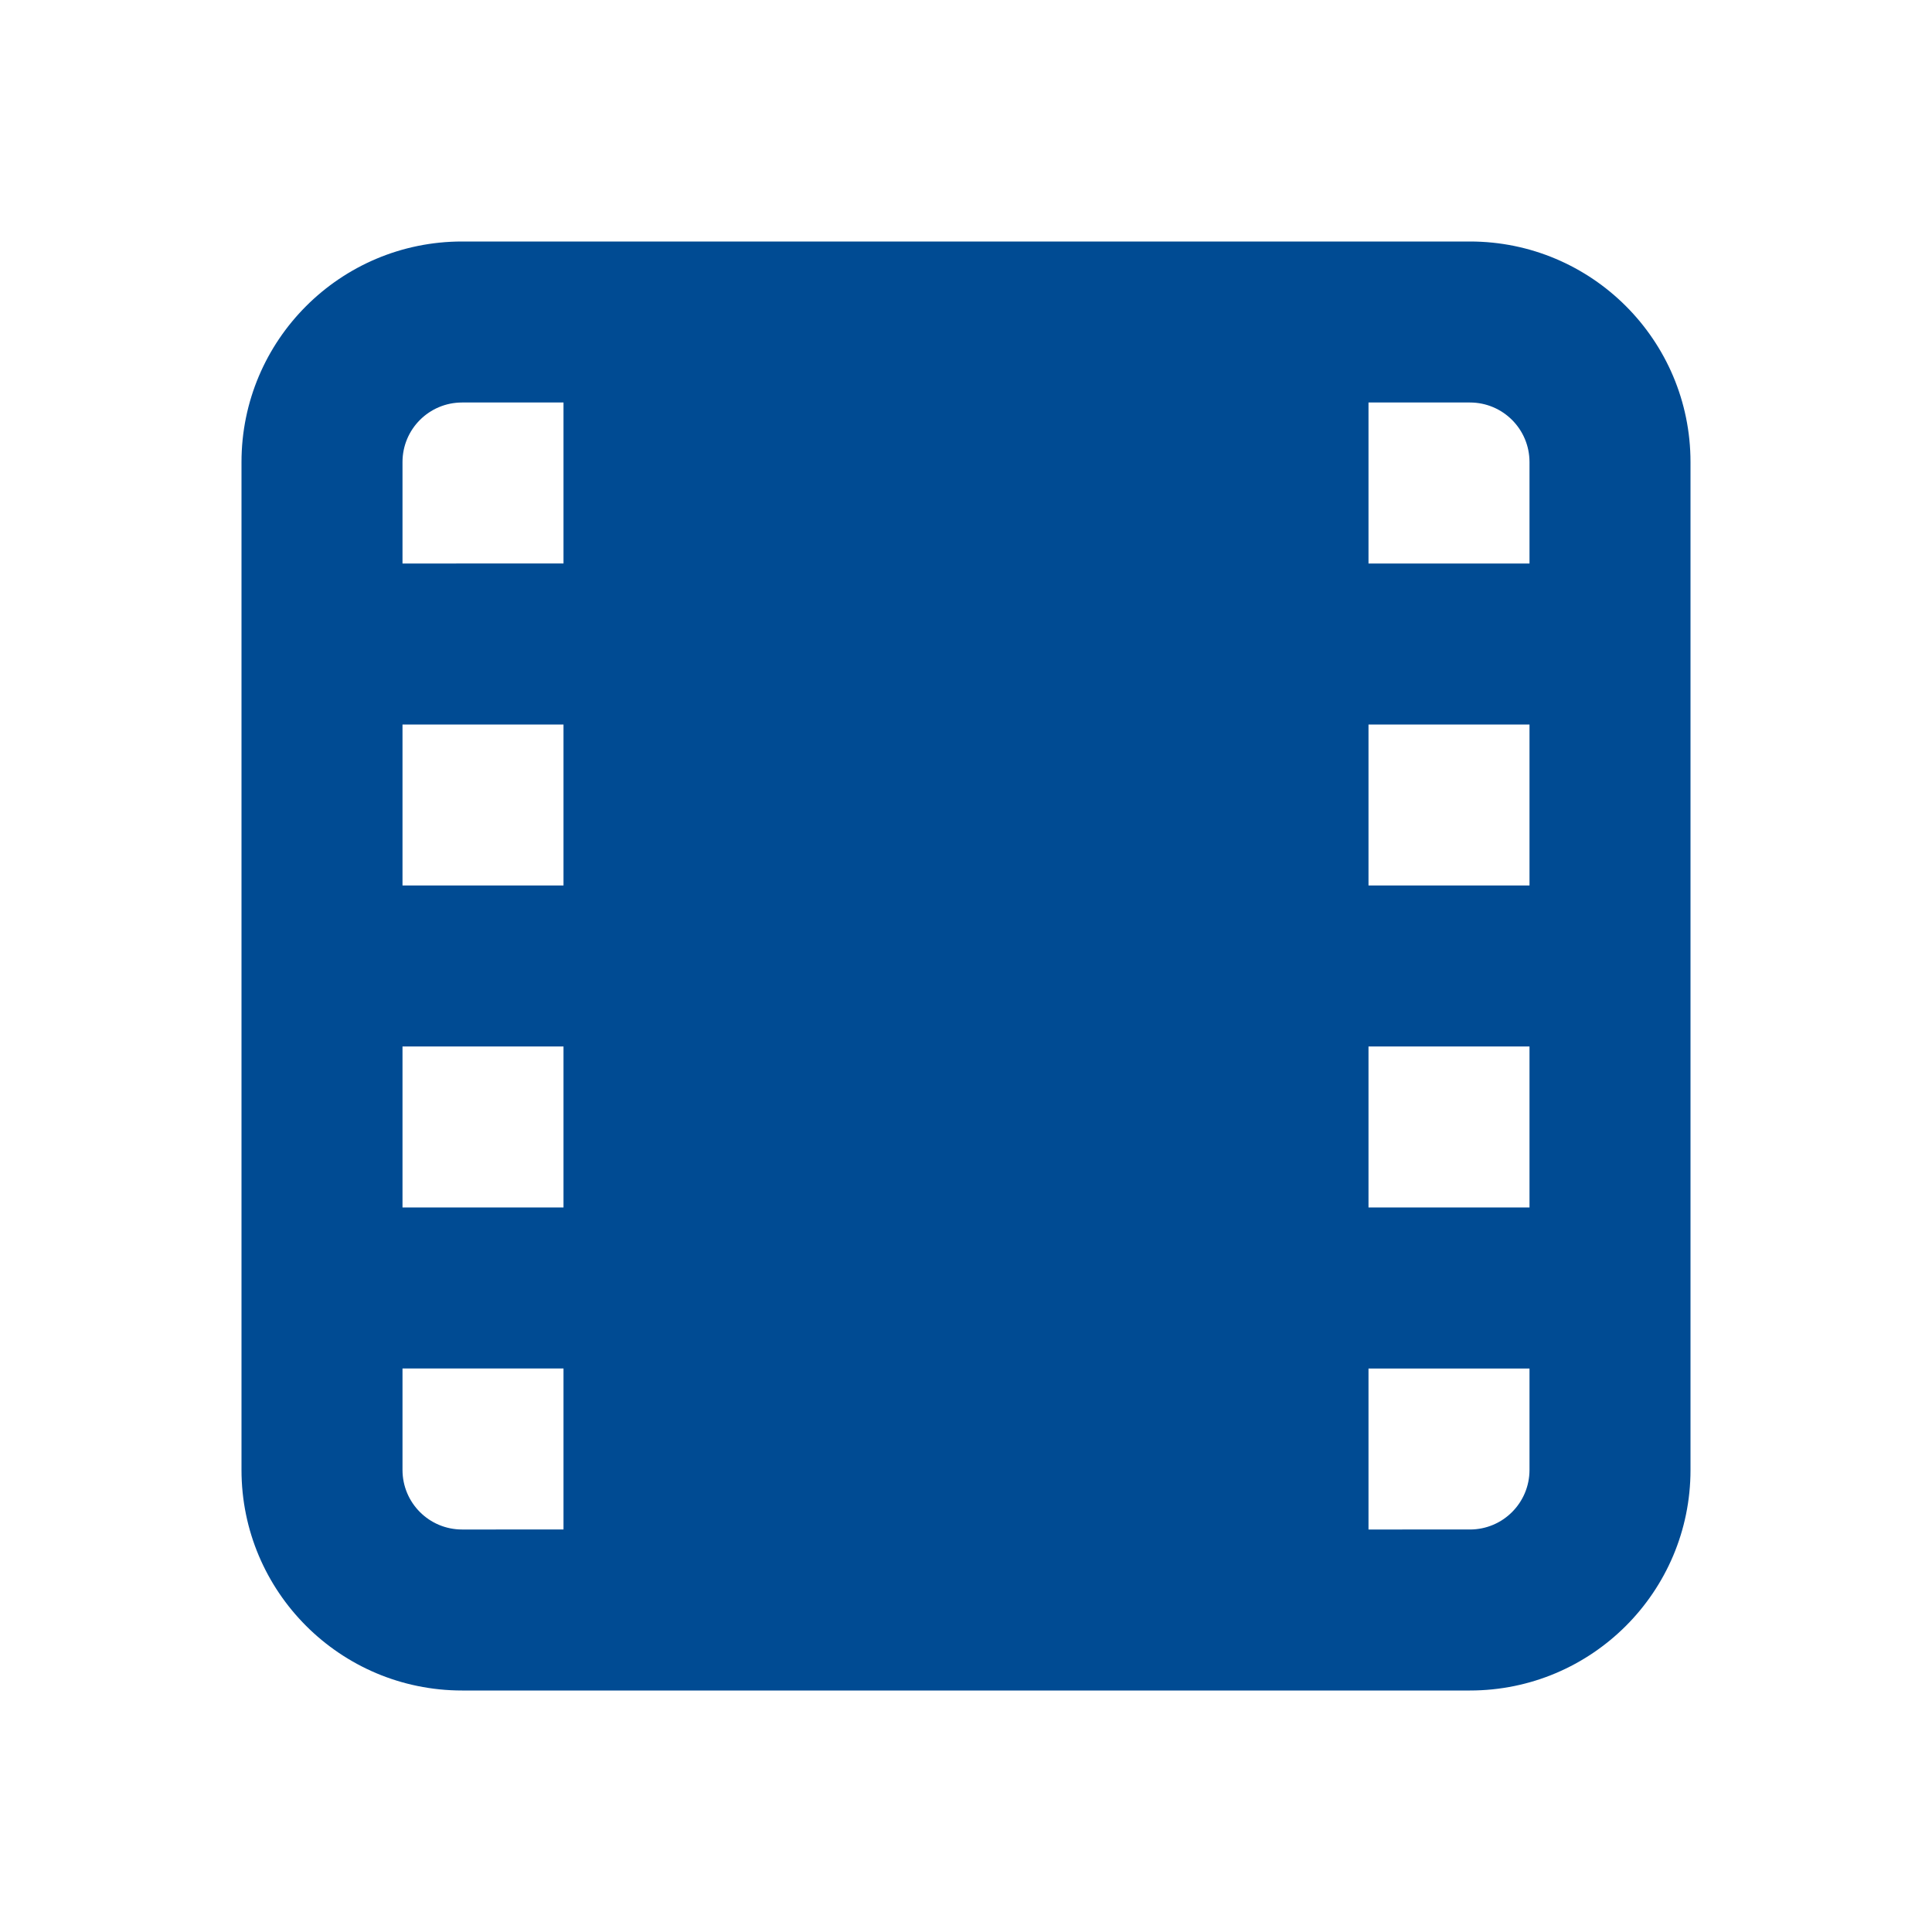 <svg xmlns="http://www.w3.org/2000/svg" width="24" height="24" viewBox="0 0 24 24">
    <defs>
        <filter id="prefix__a">
            <feColorMatrix in="SourceGraphic" values="0 0 0 0 0 0 0 0 0 0.294 0 0 0 0 0.576 0 0 0 1 0"/>
        </filter>
    </defs>
    <g fill="none" fill-rule="evenodd" filter="url(#prefix__a)" transform="translate(-641 -2085)">
        <g>
            <path fill="#004B93" d="M18.26 3H5.74C4.227 3 3 4.227 3 5.74v12.52C3 19.773 4.227 21 5.74 21h12.52c1.513 0 2.74-1.227 2.74-2.74V5.74C21 4.227 19.773 3 18.26 3zM7 11H5V9h2v2zm-2 2h2v2H5v-2zm14-2h-2V9h2v2zm-2 2h2v2h-2v-2zm2-7.26V7h-2V5h1.26c.409 0 .74.331.74.74zM5.74 5H7v2H5V5.74c0-.409.331-.74.74-.74zM5 18.26V17h2v2H5.74c-.409 0-.74-.331-.74-.74zm14 0c0 .409-.331.74-.74.74H17v-2h2v1.26z" transform="translate(641 2085)"/>
        </g>
    </g>
</svg>
